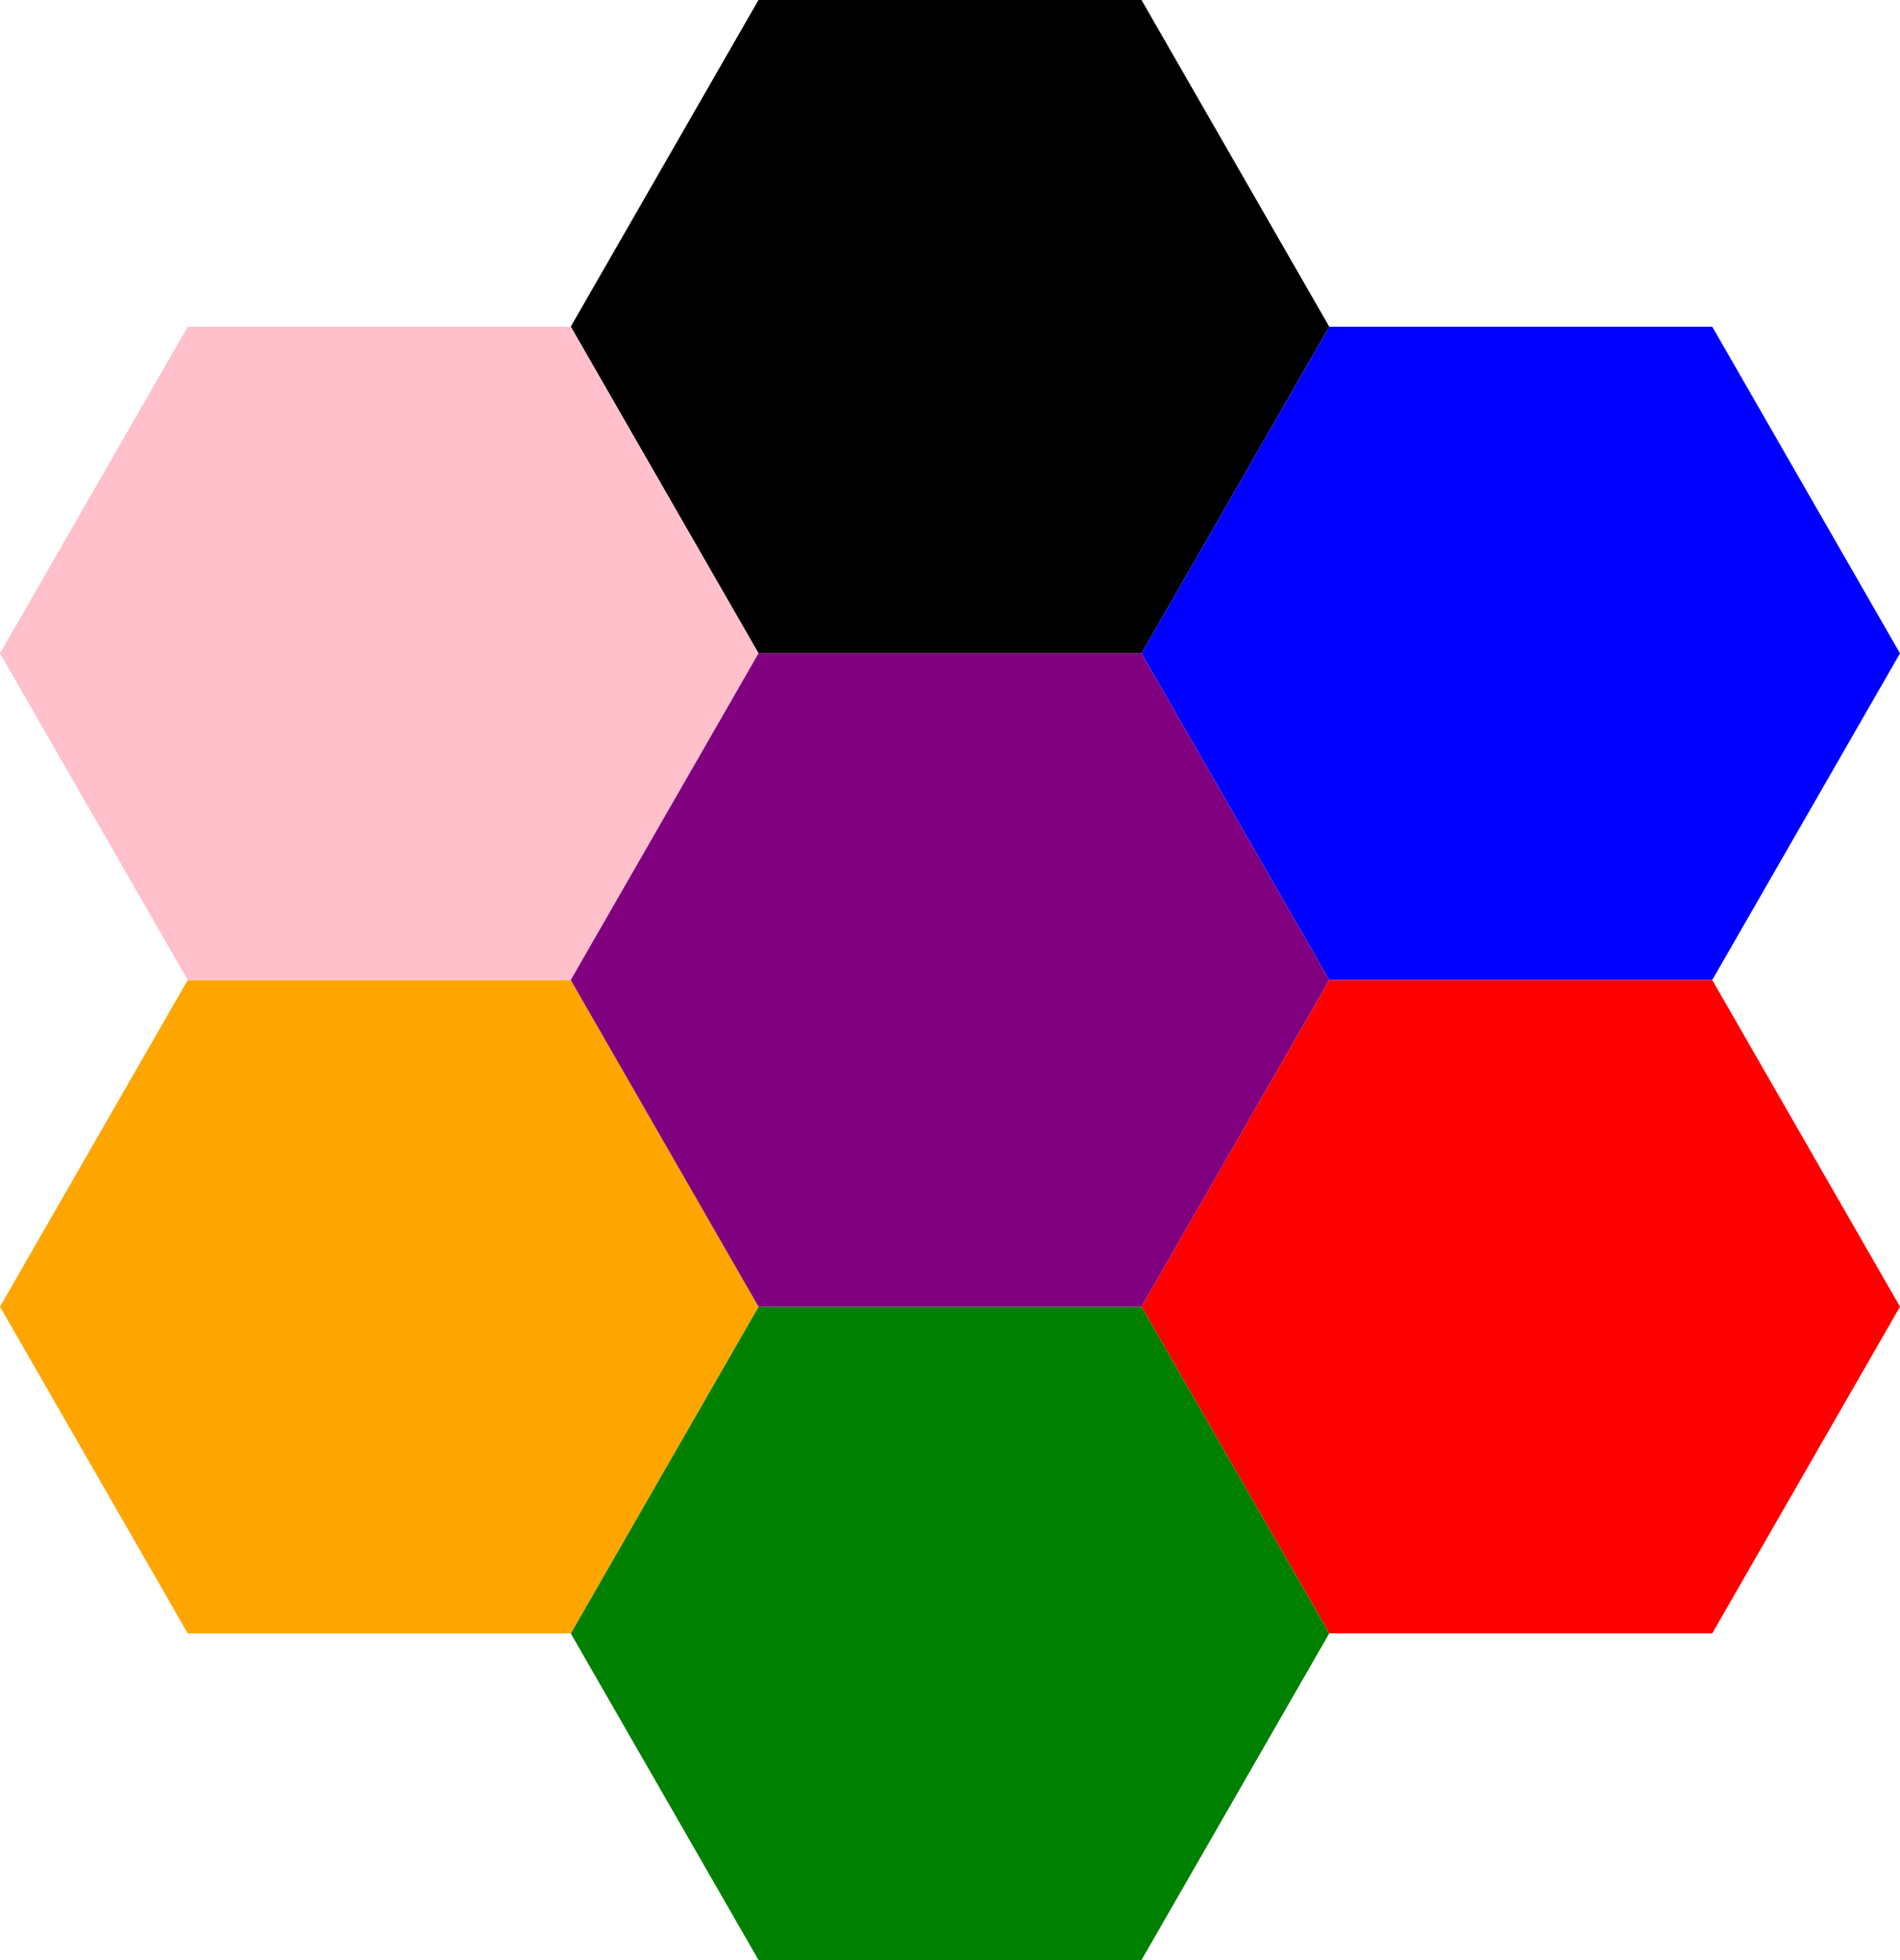 <svg viewBox="0 0 253 261" xmlns="http://www.w3.org/2000/svg">
  <defs>
    <g id="hexagon">
      <path d="
      M 25 87
      L 76 87
      L 101 43.5
      L 76 0
      L 25 0
      L 0 43.5      
      Z
      "></path>
    </g>
  </defs>
  <use href="#hexagon" x="76" y="0"></use>
  <use href="#hexagon" x="152" y="43.5" fill="blue"></use>
  <use href="#hexagon" x="152" y="130.5" fill="red"></use>
  <use href="#hexagon" x="76" y="174" fill="green"></use>
  <use href="#hexagon" x="0" y="130.5" fill="orange"></use>
  <use href="#hexagon" x="0" y="43.5" fill="pink"></use>
  <use href="#hexagon" x="76" y="87" fill="purple"></use>
</svg>
